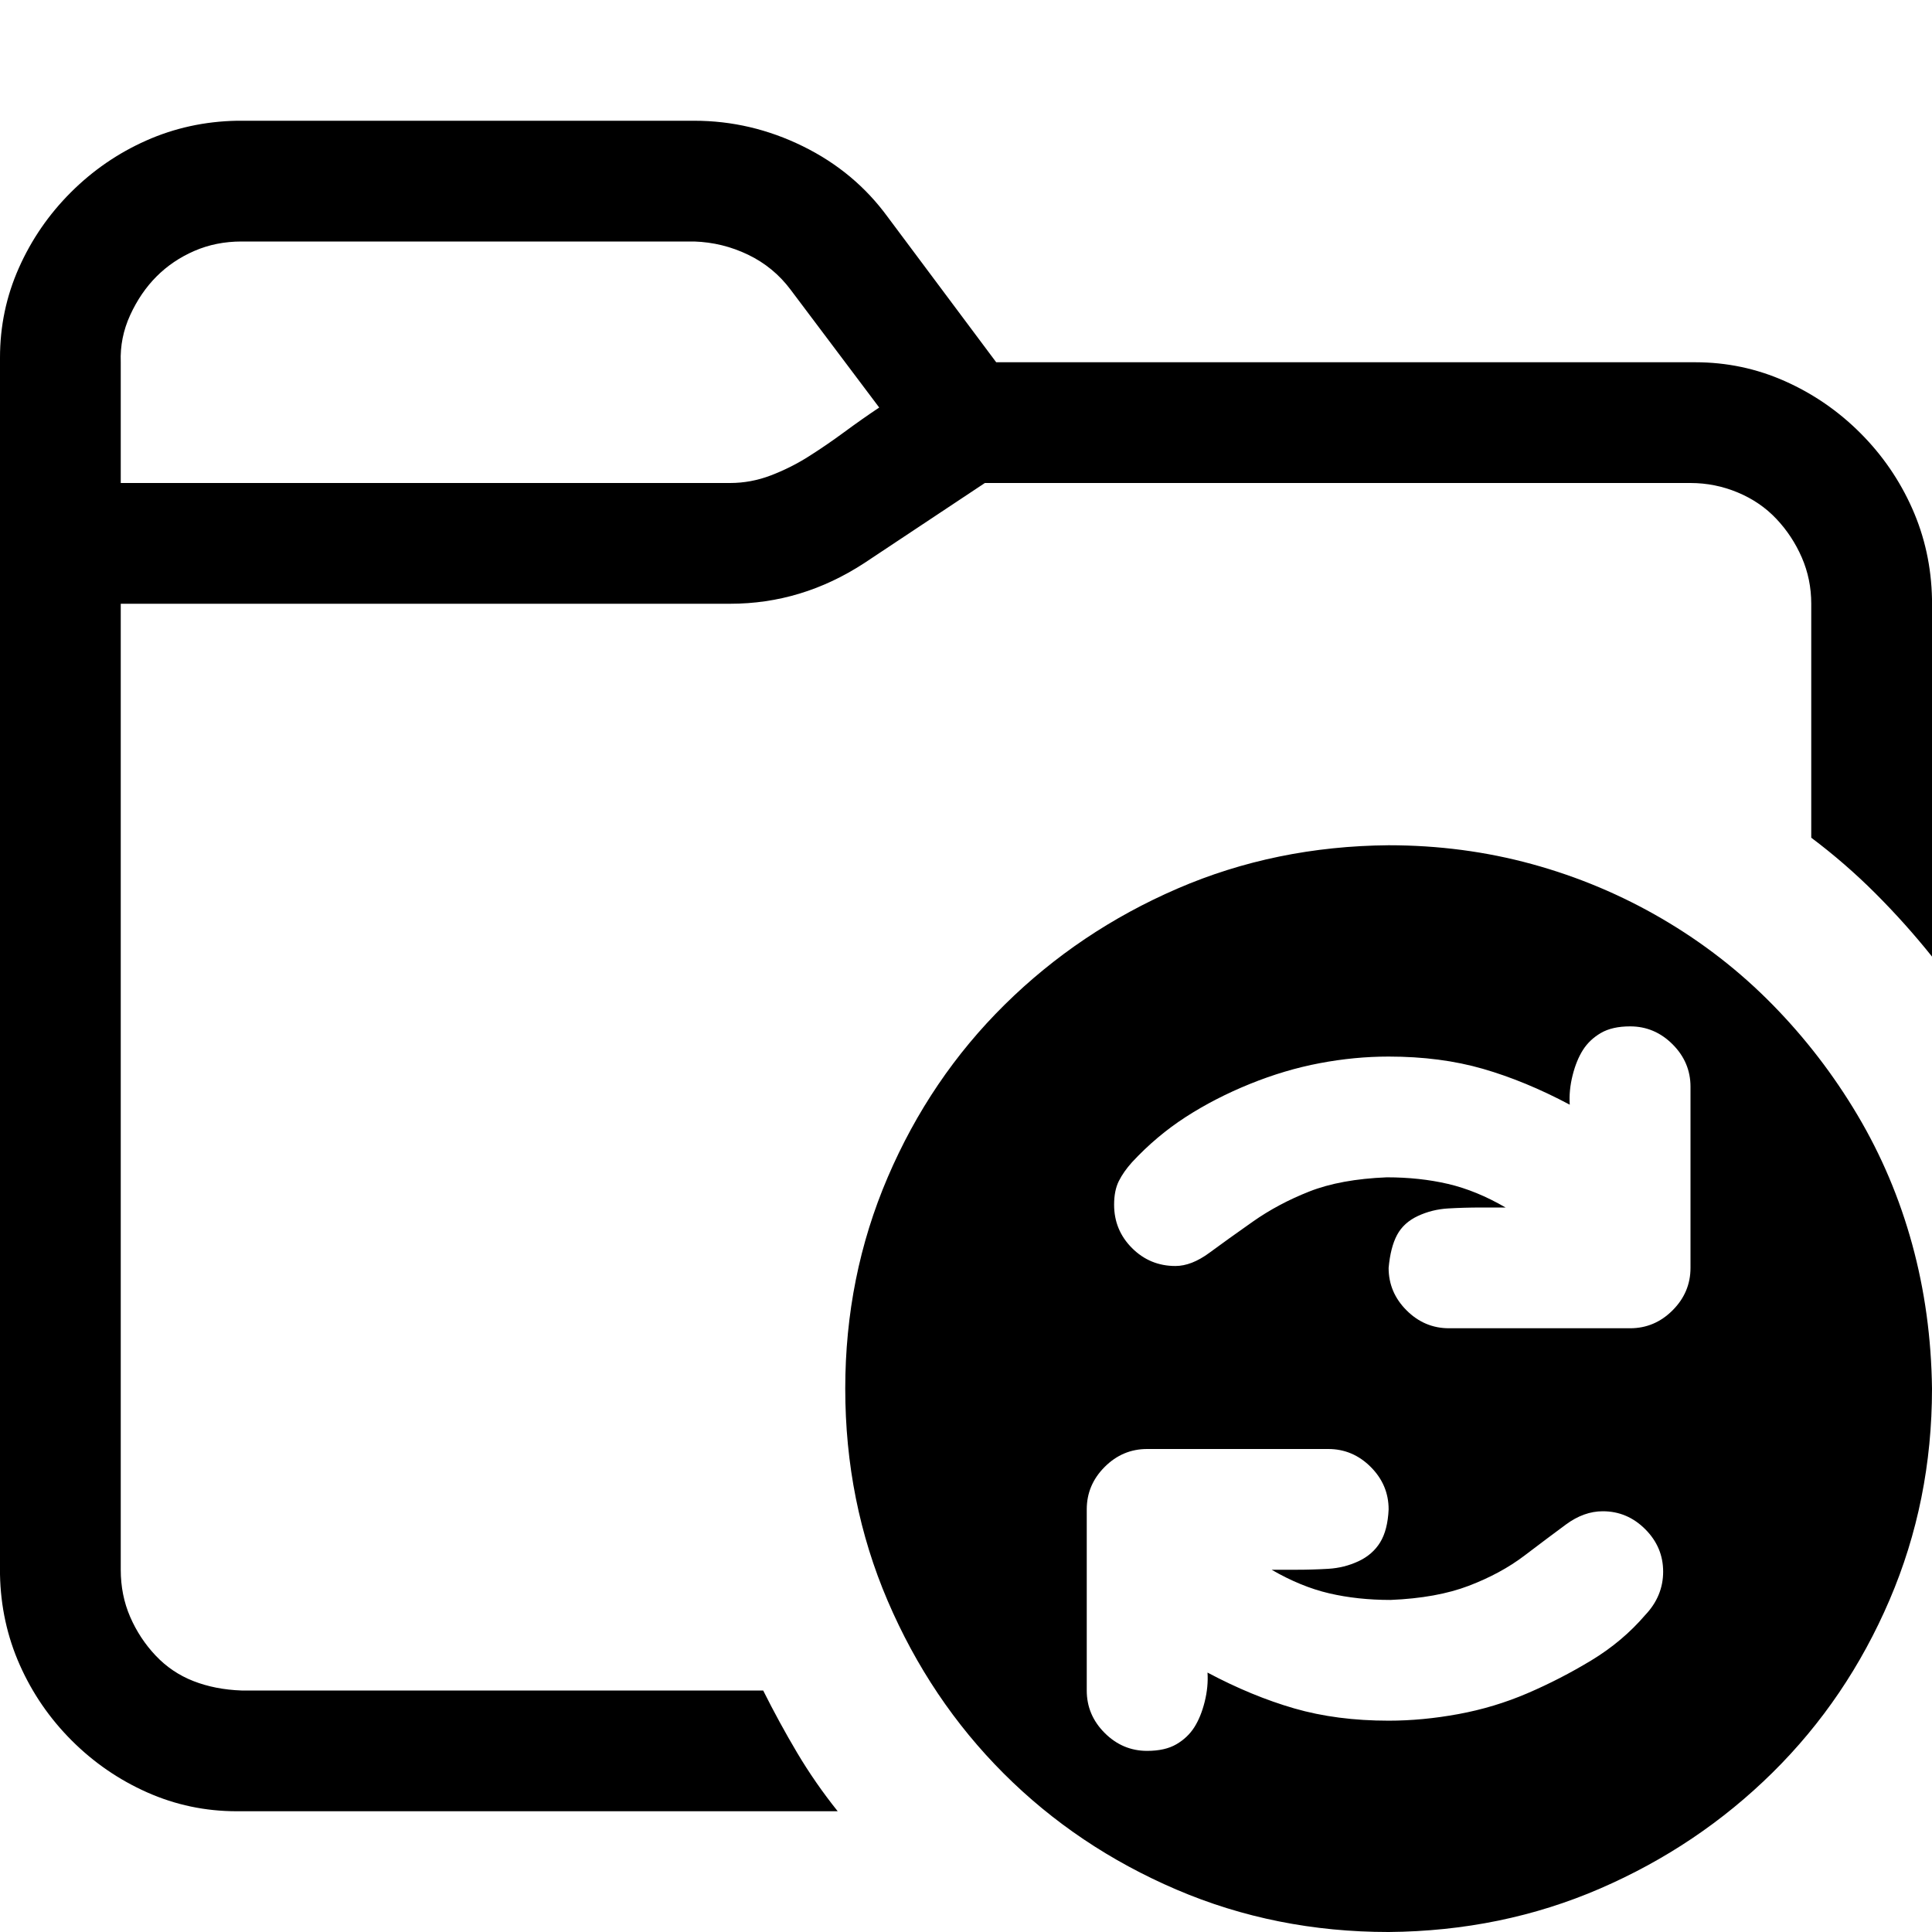 <svg xmlns="http://www.w3.org/2000/svg" height="16" width="16" viewBox="0 0 2048 2048">
  <path d="M2048 635v379q-28-35-60-67t-68-59V640q0-26-10-49t-27-41-41-28-50-10h-748l-128 85q-66 43-142 43H128v1024q0 27 10 50t27 41 40 27 51 10h553q17 34 36 66t43 62H251q-50 0-95-20t-80-55-55-80-21-96V379q0-50 20-95t55-80 80-55 96-21h485q60 0 115 27t90 75l115 154h741q50 0 95 20t80 55 55 80 21 96zM932 432l-94-125q-18-24-45-37t-57-14H256q-27 0-50 10t-40 27-28 41-10 50v128h646q22 0 43-8t40-20 38-26 37-26zm1116 1040q0 119-45 224t-124 183-183 123-224 46q-120 0-225-45t-183-123-123-183-45-225q0-119 45-224t124-183 183-123 224-46q79 0 152 20t138 58 117 91 90 117 58 137 21 153zm-256-320q0-26-19-45t-45-19q-19 0-31 7t-19 18-11 27-3 31q-47-25-92-38t-100-13q-36 0-73 7t-74 22-68 35-57 48q-9 10-14 20t-5 25q0 27 19 46t46 19q17 0 36-14t46-33 60-32 82-15q35 0 65 7t61 25h-26q-18 0-35 1t-32 8-22 20-9 35q0 26 19 45t45 19h192q26 0 45-19t19-45v-192zm-29 514q0-26-19-45t-45-19q-20 0-39 14t-44 33-59 32-83 15q-35 0-65-7t-61-25h26q17 0 34-1t32-8 23-20 9-35q0-26-19-45t-45-19h-192q-26 0-45 19t-19 45v192q0 26 19 45t45 19q19 0 31-7t19-18 11-27 3-31q47 25 92 38t100 13q36 0 74-7t73-22 68-35 57-48q19-20 19-46z" />
</svg>